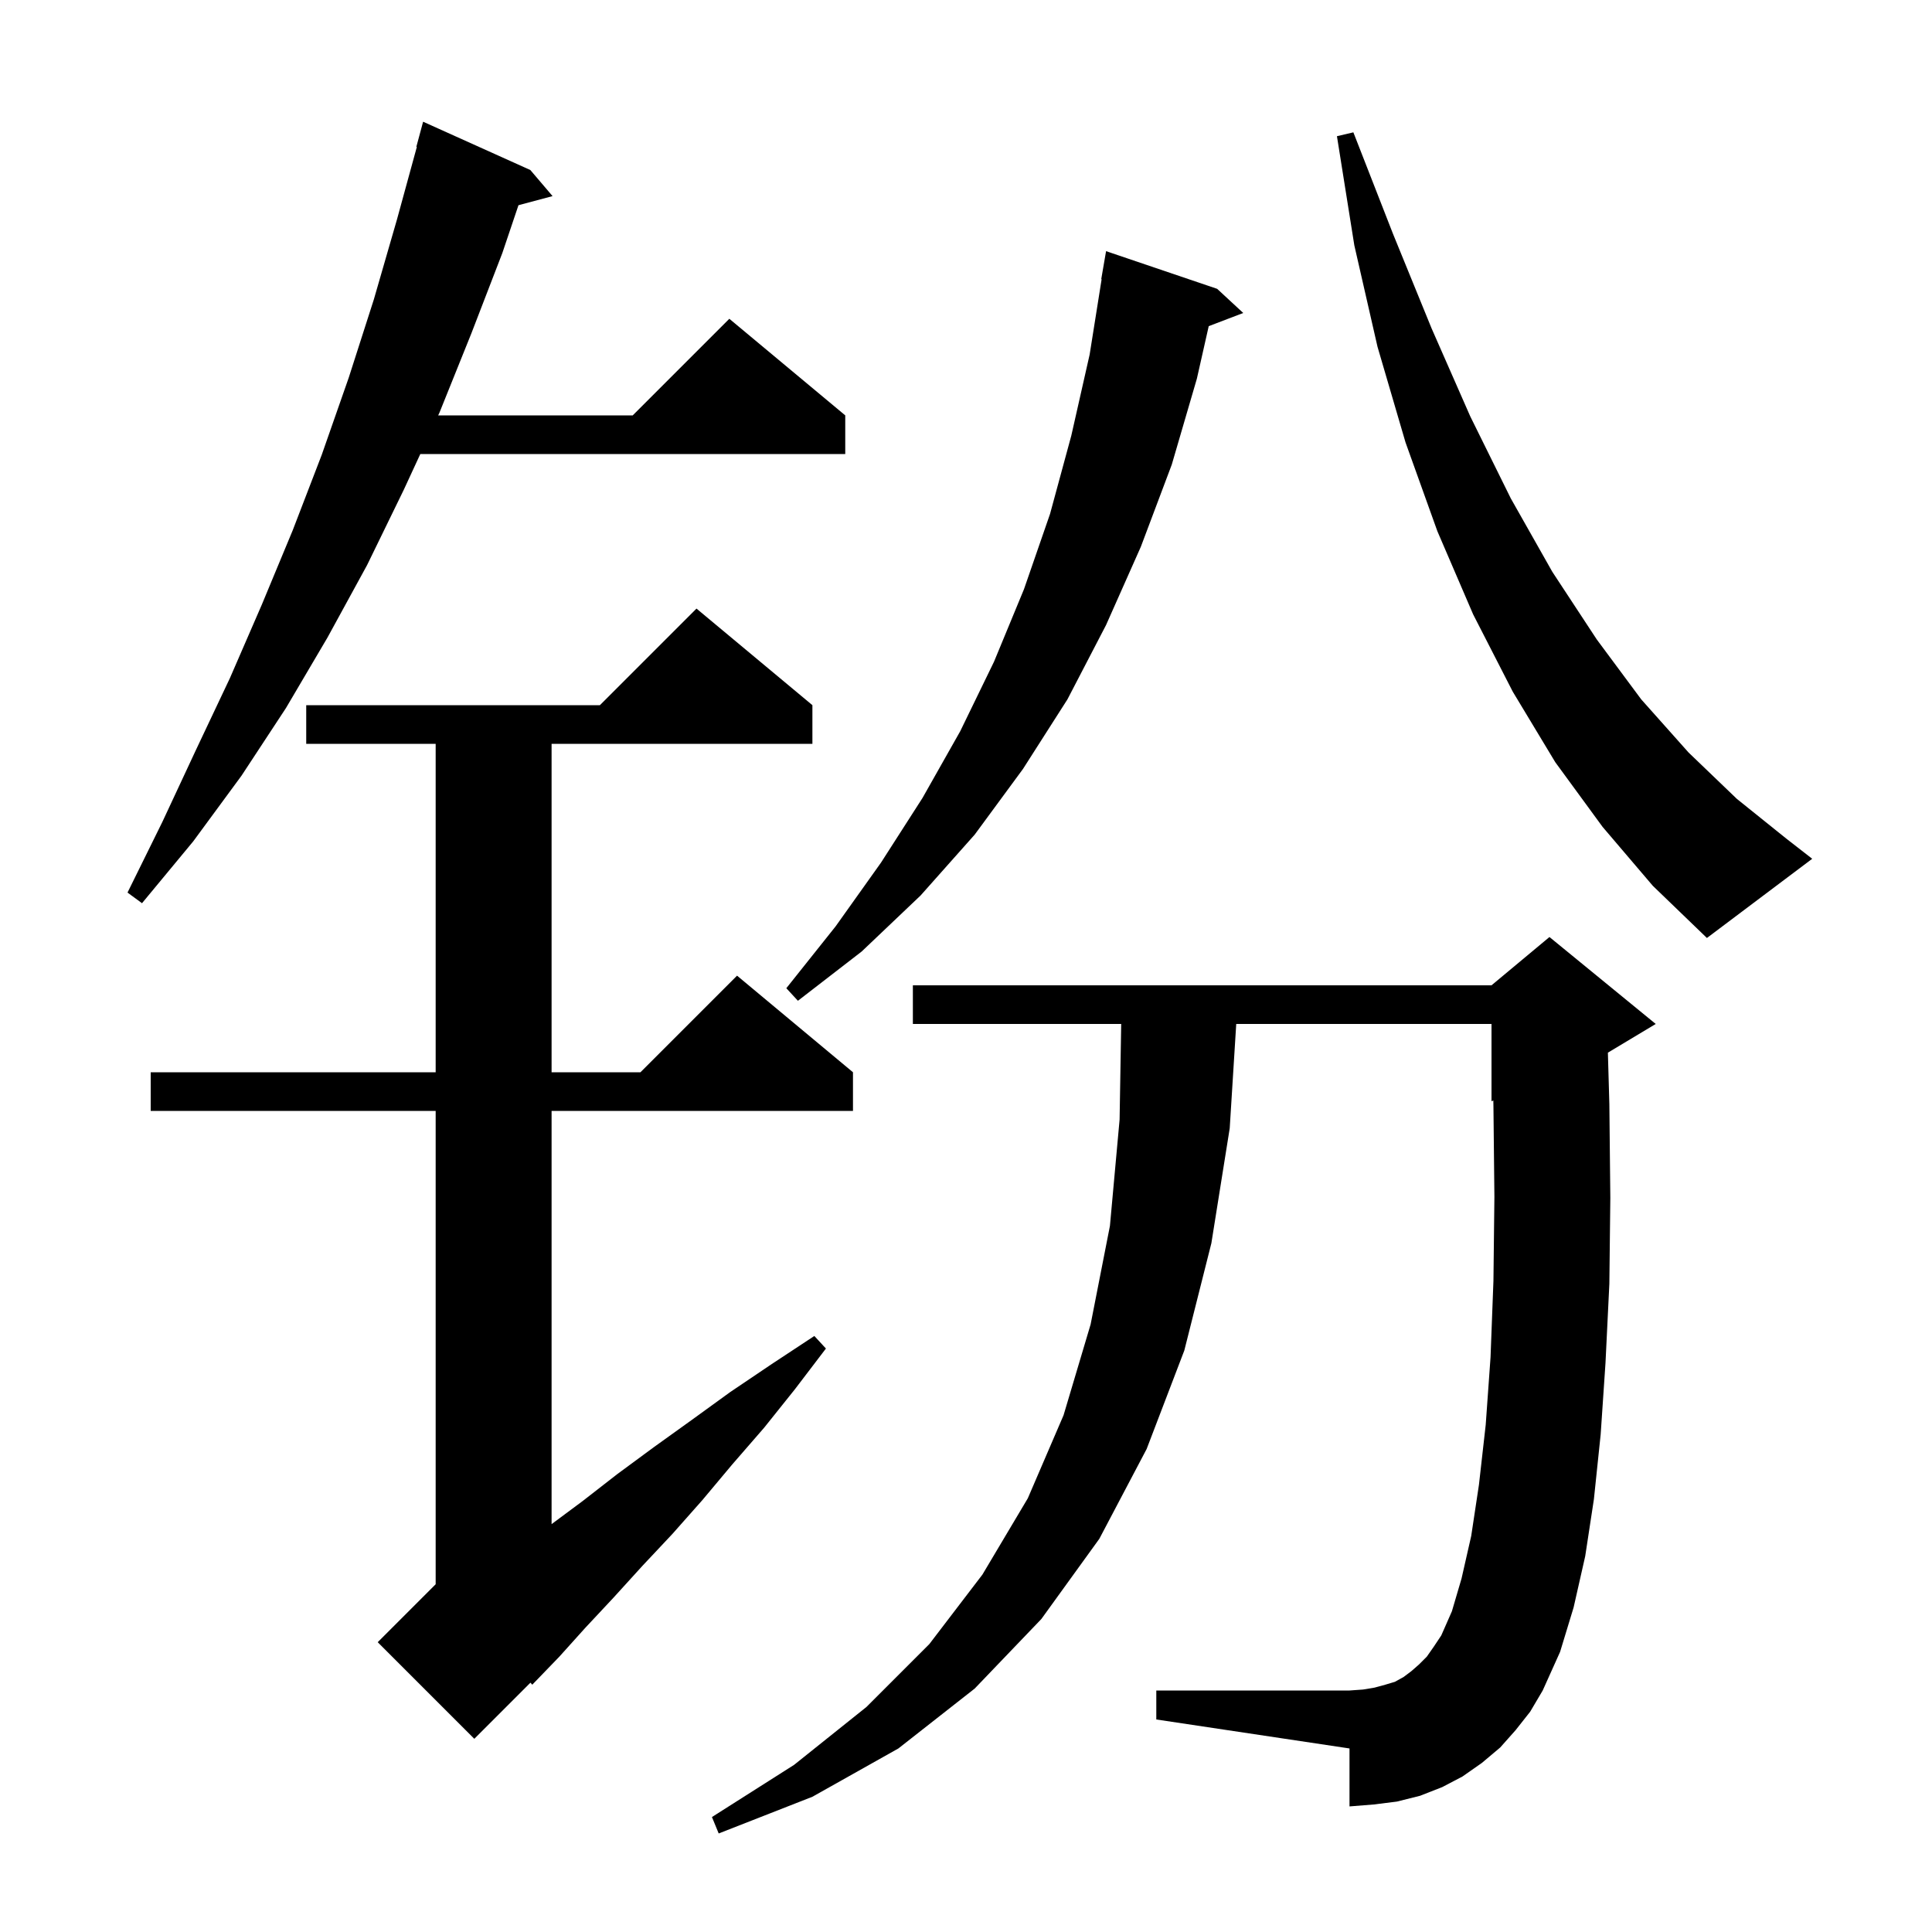 <svg xmlns="http://www.w3.org/2000/svg" xmlns:xlink="http://www.w3.org/1999/xlink" version="1.1" baseProfile="full" viewBox="0 0 200 200" width="200" height="200">
<g fill="black">
<path d="M 156.9 179.1 L 155.3 180.9 L 153.4 182.5 L 151.4 183.9 L 149.3 185.0 L 147.0 185.9 L 144.6 186.5 L 142.2 186.8 L 139.7 187.0 L 139.7 181.0 L 119.7 178.0 L 119.7 175.0 L 139.7 175.0 L 141.1 174.9 L 142.3 174.7 L 143.4 174.4 L 144.4 174.1 L 145.3 173.6 L 146.1 173.0 L 146.9 172.3 L 147.7 171.5 L 148.4 170.5 L 149.2 169.3 L 150.3 166.8 L 151.3 163.4 L 152.3 159.0 L 153.1 153.7 L 153.8 147.5 L 154.3 140.5 L 154.6 132.6 L 154.7 123.9 L 154.6 114.5 L 154.589 113.921 L 154.4 114.0 L 154.4 106.0 L 127.975 106.0 L 127.3 116.8 L 125.4 128.7 L 122.6 139.8 L 118.7 150.0 L 113.8 159.3 L 107.8 167.6 L 100.9 174.8 L 93.0 181.0 L 84.1 186.0 L 74.4 189.8 L 73.7 188.1 L 82.2 182.7 L 89.7 176.7 L 96.2 170.2 L 101.7 163.0 L 106.4 155.1 L 110.1 146.5 L 112.9 137.1 L 114.9 126.9 L 115.9 115.9 L 116.066 106.0 L 94.5 106.0 L 94.5 102.0 L 154.4 102.0 L 160.4 97.0 L 171.4 106.0 L 166.448 108.971 L 166.6 114.3 L 166.7 124.0 L 166.6 132.9 L 166.2 141.1 L 165.7 148.5 L 165.0 155.2 L 164.1 161.1 L 162.9 166.4 L 161.5 171.0 L 159.7 175.0 L 158.4 177.2 Z M 84.1 73.0 L 84.1 77.0 L 57.1 77.0 L 57.1 111.0 L 66.3 111.0 L 76.3 101.0 L 88.3 111.0 L 88.3 115.0 L 57.1 115.0 L 57.1 157.777 L 60.3 155.4 L 63.9 152.6 L 67.7 149.8 L 71.6 147.0 L 75.6 144.1 L 79.9 141.2 L 84.3 138.3 L 85.5 139.6 L 82.3 143.8 L 79.1 147.8 L 75.8 151.6 L 72.7 155.3 L 69.6 158.8 L 66.5 162.1 L 63.5 165.4 L 60.6 168.5 L 57.9 171.5 L 55.1 174.4 L 54.911 174.189 L 49.1 180.0 L 39.1 170.0 L 45.1 164.0 L 45.1 115.0 L 15.6 115.0 L 15.6 111.0 L 45.1 111.0 L 45.1 77.0 L 31.7 77.0 L 31.7 73.0 L 62.1 73.0 L 72.1 63.0 Z M 126.0 29.9 L 128.7 32.4 L 125.127 33.764 L 123.9 39.2 L 121.3 48.1 L 118.1 56.6 L 114.5 64.7 L 110.5 72.4 L 105.9 79.6 L 100.9 86.4 L 95.3 92.7 L 89.2 98.5 L 82.6 103.6 L 81.4 102.3 L 86.5 95.9 L 91.2 89.3 L 95.5 82.6 L 99.4 75.7 L 102.9 68.5 L 106.0 61.0 L 108.7 53.2 L 110.9 45.1 L 112.8 36.7 L 114.04 28.903 L 114.0 28.9 L 114.5 26.0 Z M 165.9 85.6 L 161.0 78.9 L 156.6 71.6 L 152.5 63.6 L 148.8 55.0 L 145.5 45.8 L 142.6 35.9 L 140.2 25.4 L 138.4 14.1 L 140.1 13.7 L 144.2 24.2 L 148.2 34.0 L 152.2 43.1 L 156.4 51.6 L 160.7 59.2 L 165.3 66.2 L 169.9 72.4 L 174.8 77.9 L 179.8 82.7 L 184.9 86.8 L 187.6 88.9 L 176.7 97.1 L 171.1 91.7 Z M 54.9 17.6 L 57.2 20.3 L 53.671 21.245 L 52.0 26.2 L 48.8 34.5 L 45.5 42.7 L 45.361 43.0 L 65.5 43.0 L 75.5 33.0 L 87.5 43.0 L 87.5 47.0 L 43.511 47.0 L 41.8 50.7 L 38.0 58.5 L 33.9 66.0 L 29.6 73.3 L 25.0 80.3 L 20.0 87.1 L 14.7 93.5 L 13.2 92.4 L 16.8 85.1 L 20.3 77.6 L 23.8 70.2 L 27.1 62.6 L 30.3 54.9 L 33.3 47.1 L 36.1 39.1 L 38.7 31.0 L 41.1 22.7 L 43.151 15.21 L 43.1 15.2 L 43.8 12.6 Z " />
</g>
</svg>
